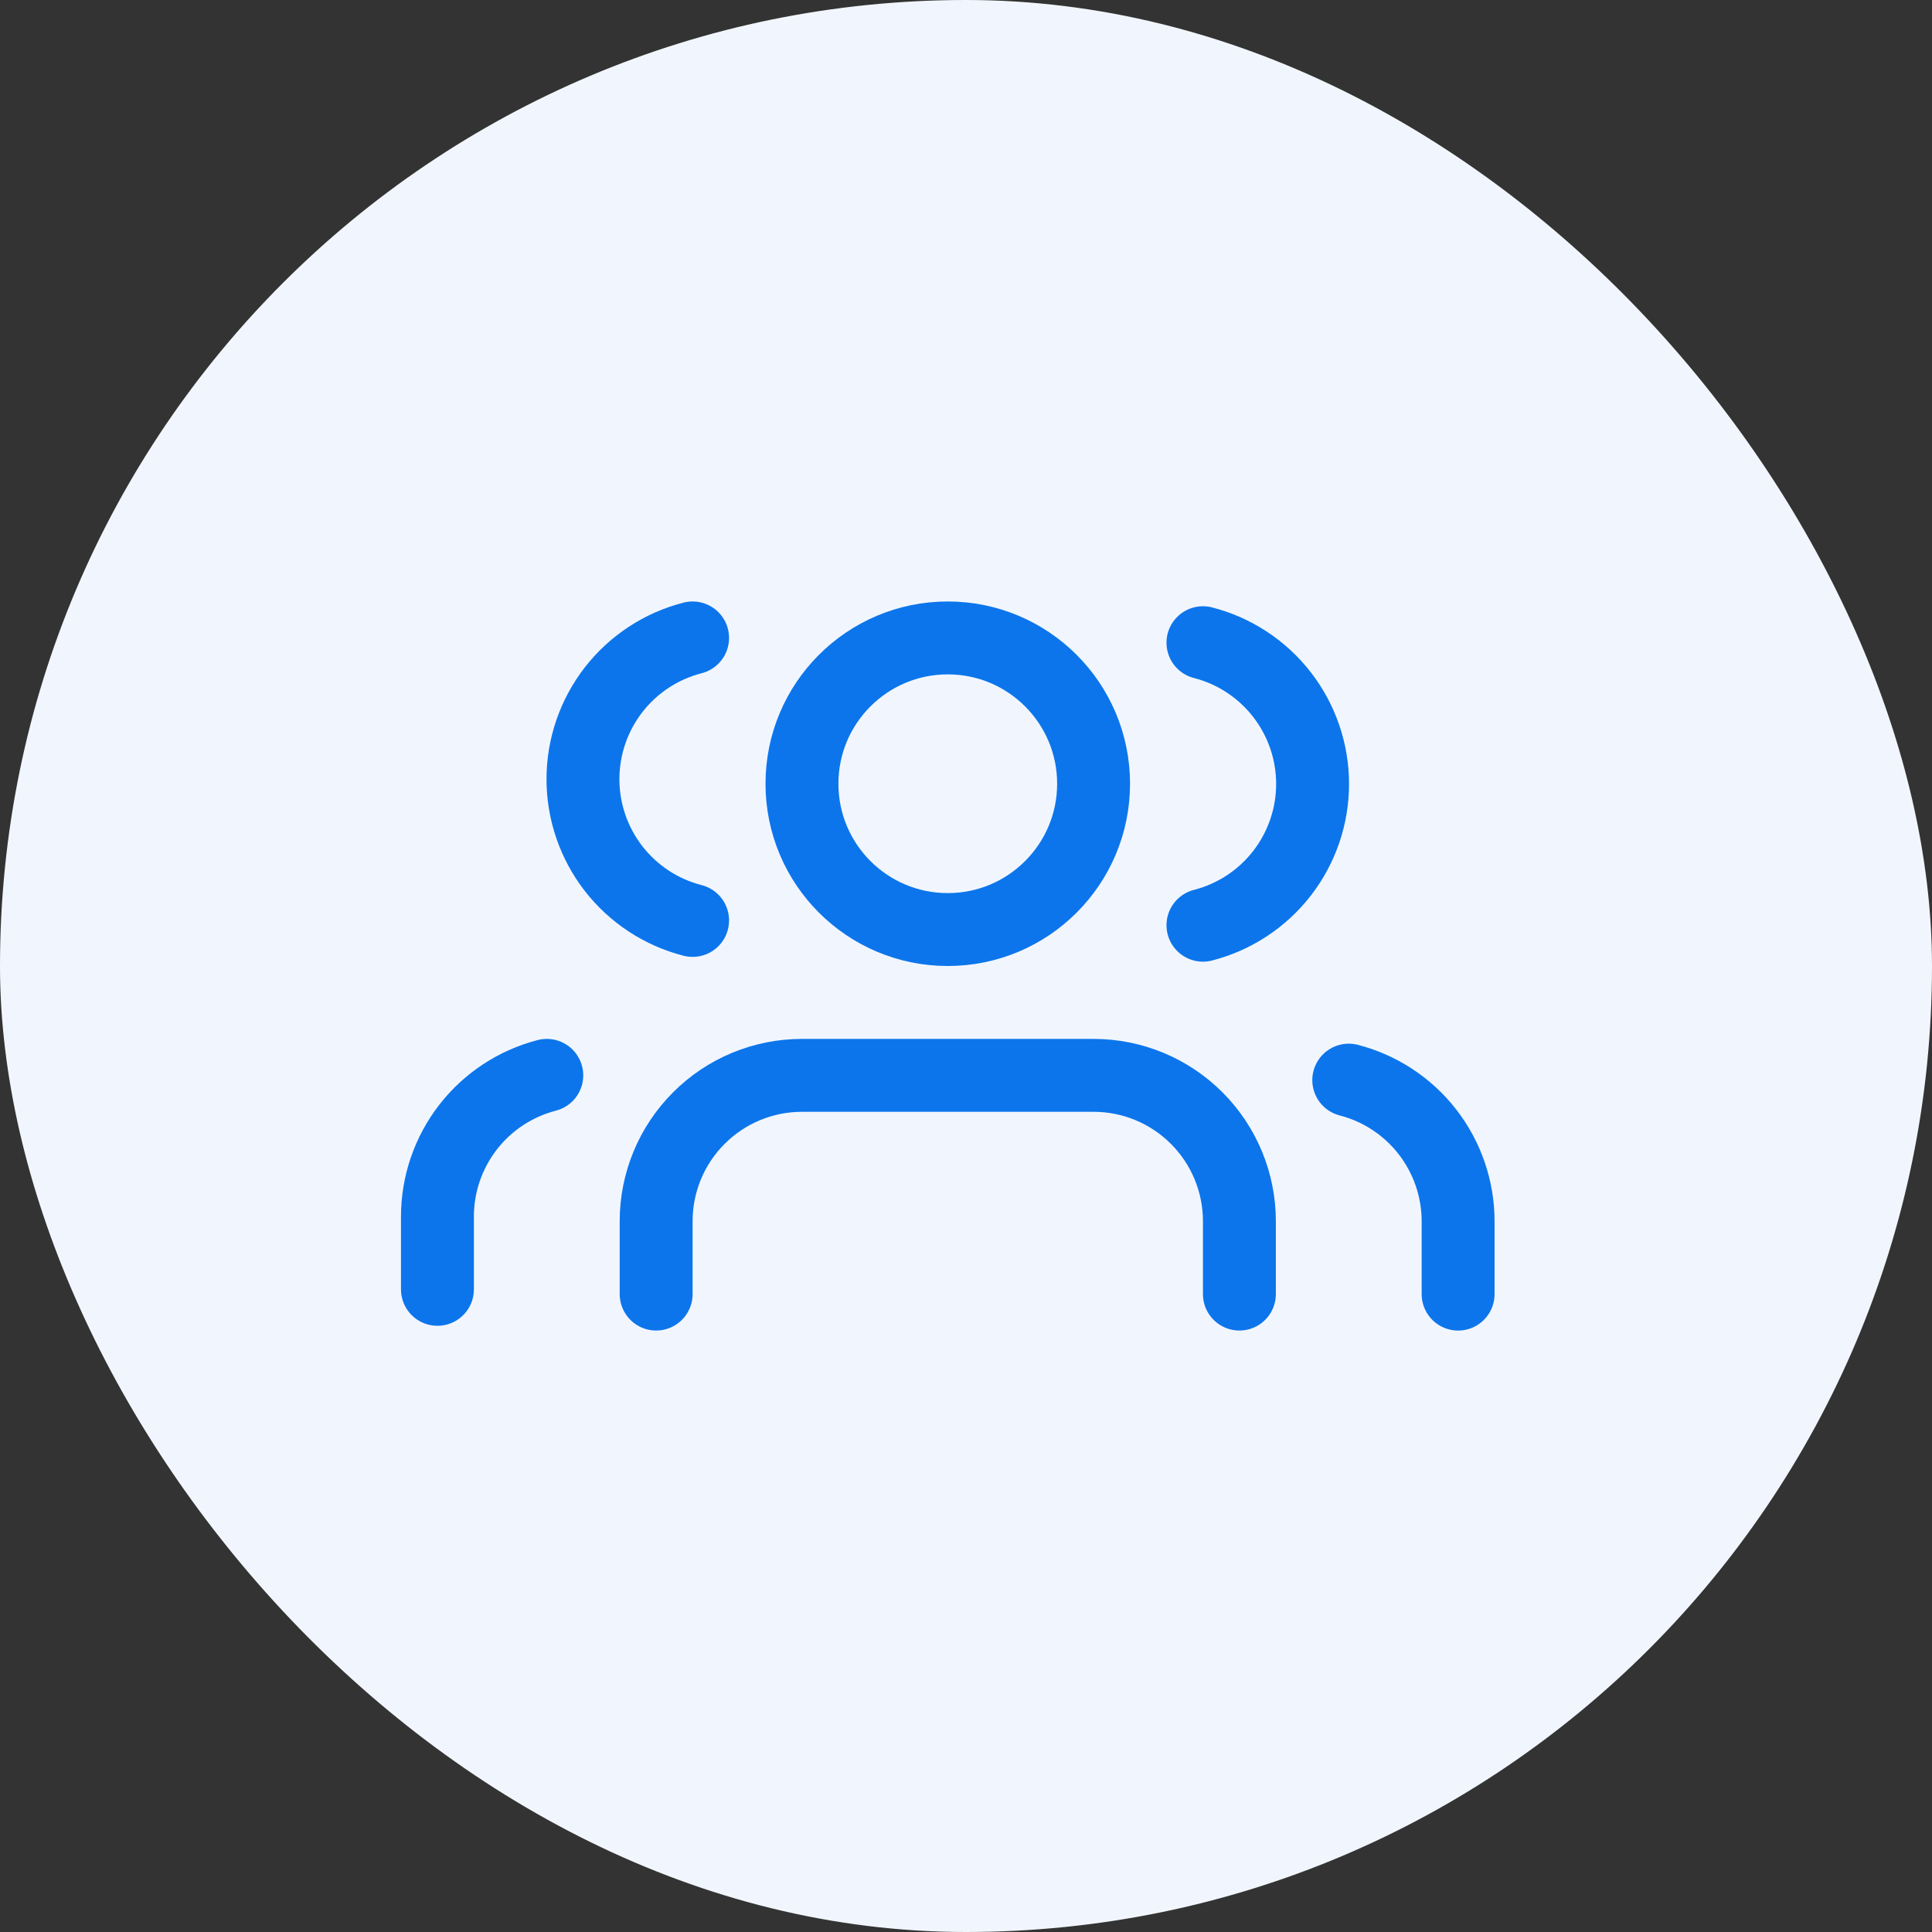 <svg width="53" height="53" viewBox="0 0 53 53" fill="none" xmlns="http://www.w3.org/2000/svg">
<rect x="0" y="0" width="53" height="53" fill="#333333" stroke="none"/>
<rect width="53" height="53" rx="26.5" fill="#F1F6FE"/>
<g clip-path="url(#clip0_1_20872)">
<path d="M40 35.501V33.501C39.999 32.615 39.704 31.754 39.161 31.053C38.618 30.353 37.858 29.852 37 29.631" stroke="#0C75EB" stroke-width="2" stroke-linecap="round" stroke-linejoin="round"/>
<path d="M34 35.5V33.5C34 32.439 33.578 31.422 32.828 30.672C32.078 29.921 31.061 29.5 30 29.5H22C20.939 29.5 19.922 29.921 19.172 30.672C18.421 31.422 18 32.439 18 33.5V35.5" stroke="#0C75EB" stroke-width="2" stroke-linecap="round" stroke-linejoin="round"/>
<path d="M33 17.631C33.86 17.851 34.623 18.352 35.167 19.053C35.712 19.755 36.008 20.618 36.008 21.506C36.008 22.394 35.712 23.257 35.167 23.959C34.623 24.66 33.86 25.161 33 25.381" stroke="#0C75EB" stroke-width="2" stroke-linecap="round" stroke-linejoin="round"/>
<path d="M26 25.5C28.209 25.5 30 23.709 30 21.5C30 19.291 28.209 17.5 26 17.5C23.791 17.5 22 19.291 22 21.5C22 23.709 23.791 25.5 26 25.5Z" stroke="#0C75EB" stroke-width="2" stroke-linecap="round" stroke-linejoin="round"/>
</g>
<path d="M12 35.37V33.37C12.001 32.484 12.296 31.623 12.839 30.922C13.382 30.222 14.142 29.722 15 29.5" stroke="#0C75EB" stroke-width="2" stroke-linecap="round" stroke-linejoin="round"/>
<path d="M19 17.5C18.14 17.72 17.377 18.221 16.832 18.922C16.288 19.624 15.992 20.487 15.992 21.375C15.992 22.263 16.288 23.126 16.832 23.828C17.377 24.529 18.14 25.03 19 25.25" stroke="#0C75EB" stroke-width="2" stroke-linecap="round" stroke-linejoin="round"/>
<defs>
<clipPath id="clip0_1_20872">
<rect width="24" height="24" fill="white" transform="translate(17 14.5)"/>
</clipPath>
</defs>
</svg>
